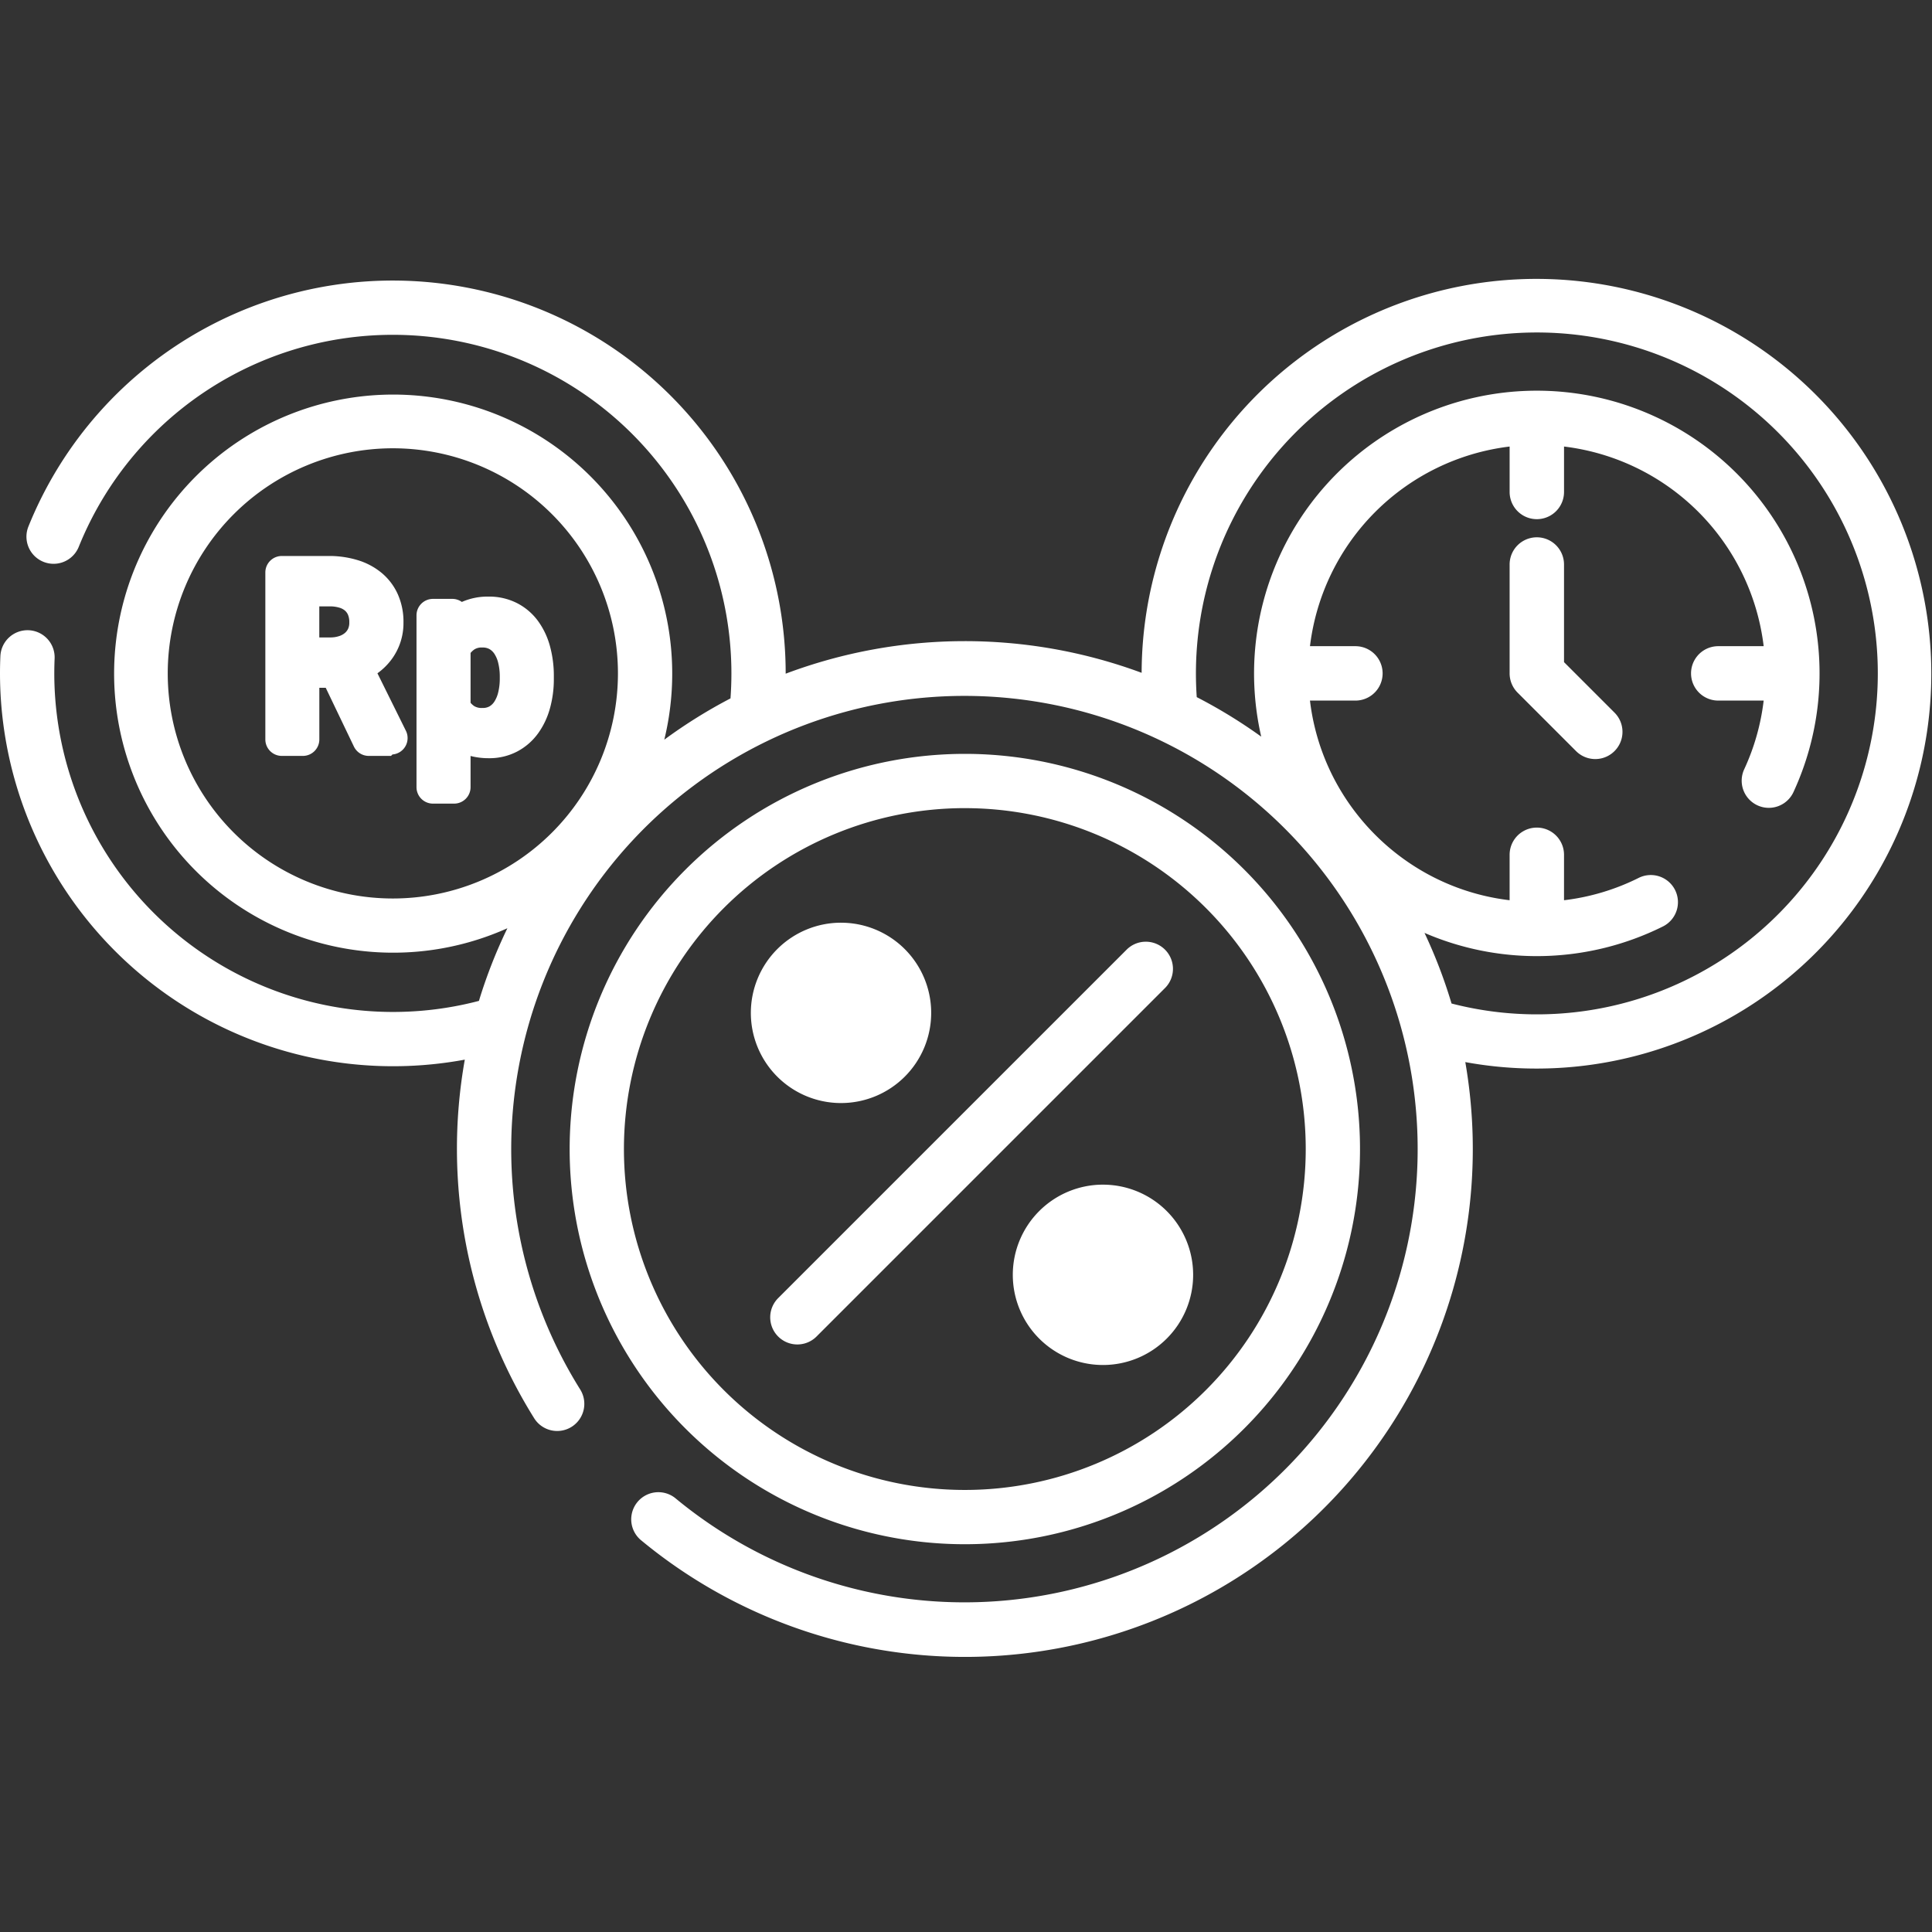 <svg xmlns="http://www.w3.org/2000/svg" width="500" height="500" viewBox="0 0 500 500">
  <rect x="0" y="0" width="500" height="500" fill="#333333" stroke="none"/>
  <g id="CustomerCreditService" transform="translate(0)">
    <g id="KPI-DQ">
      <g id="Group_13" data-name="Group 13" transform="translate(-18 -147)">
        <g id="Software-Dq" transform="translate(18 147)">
          <rect id="Rectangle_2" data-name="Rectangle 2" width="500" height="500" fill="#c8c8c8" opacity="0"/>
        </g>
      </g>
    </g>
    <g id="credit" transform="translate(-0.619 -2)">
      <path id="Path_57" data-name="Path 57" d="M124.788,260.3a130.425,130.425,0,0,1,7.141-18.071,72.219,72.219,0,1,1,40.609-48.8,131.522,131.522,0,0,1,17.132-10.684q.236-3.206.237-6.472A87.631,87.631,0,0,0,21,143.518a7.023,7.023,0,1,1-13.025-5.26,101.678,101.678,0,0,1,195.977,38.015v.078a131.811,131.811,0,0,1,92.122-.226A102.183,102.183,0,1,1,379.837,276.87c-.037-.212-.073-.423-.111-.636A131.434,131.434,0,0,1,166.391,400.5a7.024,7.024,0,0,1,8.978-10.8,117.293,117.293,0,1,0-24.639-28.177,7.024,7.024,0,1,1-11.907,7.453,131.712,131.712,0,0,1-17.915-92.742A101.739,101.739,0,0,1,.619,176.272q0-2.238.1-4.453a7.023,7.023,0,0,1,14.034.606q-.082,1.914-.083,3.846a87.679,87.679,0,0,0,109.9,84.759Zm125.529-63.2A102.272,102.272,0,1,1,148.044,299.369,102.321,102.321,0,0,1,250.316,197.1Zm0,14.047a88.225,88.225,0,1,1-88.225,88.225A88.267,88.267,0,0,1,250.316,211.144Zm35.75,97.441a23.336,23.336,0,1,1-23.336,23.336A23.346,23.346,0,0,1,286.067,308.585Zm-74.174,39.345,90.183-90.183a7.024,7.024,0,1,0-9.933-9.933L201.96,338a7.024,7.024,0,0,0,9.933,9.933Zm6.382-107.137a23.336,23.336,0,1,1-23.337,23.336A23.346,23.346,0,0,1,218.275,240.793ZM120.994,275.75l-.025.147.065-.359Zm.18-.969-.06.32.081-.43Zm.284-1.448-.037.183.09-.443Zm.2-.962-.082.393.11-.526Zm.309-1.438-.045.2.11-.493ZM378.39,269.7l.171.749-.183-.8-.163-.7Zm-256.211.275-.1.437.133-.583Zm.335-1.428-.052.217.124-.518Zm255.3-1.235.015.059c.059.234.116.466.173.7Zm-255.069.285-.113.46.152-.61Zm.362-1.419-.058.221.137-.524Zm.249-.943-.124.466.164-.617Zm282.03-30.256a58.631,58.631,0,0,0,19.255-5.747,7.024,7.024,0,1,1,6.262,12.574,73.253,73.253,0,0,1-61.625,1.625,130.469,130.469,0,0,1,7,18.277,88.235,88.235,0,1,0-66.154-85.437q0,3.1.212,6.146a131.77,131.77,0,0,1,16.685,10.225A73.175,73.175,0,1,1,464.761,207a7.023,7.023,0,0,1-12.743-5.91,58.661,58.661,0,0,0,5.037-17.779H445.3a7.04,7.04,0,0,1,0-14.08h11.757a59.187,59.187,0,0,0-51.668-51.668v11.757a7.04,7.04,0,1,1-14.08,0V117.564a59.187,59.187,0,0,0-51.669,51.668H351.4a7.04,7.04,0,0,1,0,14.08H339.638a58.728,58.728,0,0,0,8.581,24.308,59.562,59.562,0,0,0,17.048,17.651,58.739,58.739,0,0,0,26.04,9.709V223.222a7.04,7.04,0,1,1,14.08,0ZM123.743,263.828l-.062.221.147-.522Zm.266-.936-.133.465.177-.614Zm.413-1.4-.066.22.155-.518ZM102.286,118.016A58.256,58.256,0,1,1,44.03,176.272,58.284,58.284,0,0,1,102.286,118.016Zm17.858,39.766a4.24,4.24,0,0,0-2.474-.792h-5a4.262,4.262,0,0,0-4.261,4.262v44.462a4.261,4.261,0,0,0,4.261,4.262h5.469a4.261,4.261,0,0,0,4.261-4.262v-8.068a18.551,18.551,0,0,0,4.725.576,15.463,15.463,0,0,0,7.361-1.743,15.674,15.674,0,0,0,5.4-4.7,20.219,20.219,0,0,0,3.083-6.545,28.177,28.177,0,0,0,.983-7.566v-.623a29.108,29.108,0,0,0-.98-7.733,19.837,19.837,0,0,0-3.1-6.578,15.47,15.47,0,0,0-5.442-4.645,15.913,15.913,0,0,0-7.389-1.69A16.557,16.557,0,0,0,120.143,157.782Zm271.164-9.687v28.178a7.035,7.035,0,0,0,2.062,4.978L408.515,196.4a7.04,7.04,0,0,0,9.956-9.956l-13.084-13.083V148.094a7.04,7.04,0,1,0-14.08,0ZM96.051,197.628h5.764l.373-.372a4.253,4.253,0,0,0,3.9-3.881l0,0,0,0a4.241,4.241,0,0,0-.424-2.254L98.3,176.246l.2-.147a16.568,16.568,0,0,0,3.414-3.393,15.719,15.719,0,0,0,3.123-9.585,17.431,17.431,0,0,0-1.543-7.5,15.379,15.379,0,0,0-4.321-5.529,17.825,17.825,0,0,0-6.1-3.163,25.272,25.272,0,0,0-6.821-1.04h-12.7a4.262,4.262,0,0,0-4.262,4.261v43.216a4.262,4.262,0,0,0,4.262,4.261H79a4.262,4.262,0,0,0,4.262-4.261V180h1.657l7.294,15.212A4.261,4.261,0,0,0,96.051,197.628Zm33.911-20.585v.623a14.736,14.736,0,0,1-.4,3.48,7.793,7.793,0,0,1-1.009,2.444,3.839,3.839,0,0,1-1.3,1.243,3.492,3.492,0,0,1-1.785.385,3.69,3.69,0,0,1-2.1-.468,4.712,4.712,0,0,1-.967-.868s0-12.9,0-12.9a4.887,4.887,0,0,1,1.009-.925,3.451,3.451,0,0,1,2-.48,3.652,3.652,0,0,1,1.84.384,3.889,3.889,0,0,1,1.31,1.236,7.444,7.444,0,0,1,1,2.385A14.559,14.559,0,0,1,129.962,177.043Zm60.141,5.476-.095.05.229-.118Zm.868-.444-.155.079.2-.1Zm.436-.22-.023.012.161-.081Zm.873-.435-.092.045.181-.089Zm.878-.429-.1.05.116-.057Zm.44-.212-.038.019.155-.074Zm.882-.419-.1.049.17-.079Zm1.331-.616-.058.026.167-.076Zm.891-.4-.113.052.159-.072Zm1.343-.593-.071.032.16-.07Zm.9-.386-.087.037.108-.046Zm.452-.191-.016.006.084-.035Zm.9-.377-.069.028.127-.052Zm1.363-.553-.016.007.057-.022Zm.913-.36-.032.013.05-.02Zm-119.32-9.916v-8.039h2.885a8.286,8.286,0,0,1,2.388.361,3.879,3.879,0,0,1,1.384.745,3.041,3.041,0,0,1,.782,1.1,4.836,4.836,0,0,1,.325,1.932,3.8,3.8,0,0,1-.3,1.636,3.264,3.264,0,0,1-.838,1.109,4.432,4.432,0,0,1-1.463.8,7.031,7.031,0,0,1-2.105.355Z" fill="#fff" fill-rule="evenodd"/>
    </g>
  </g>
</svg>
